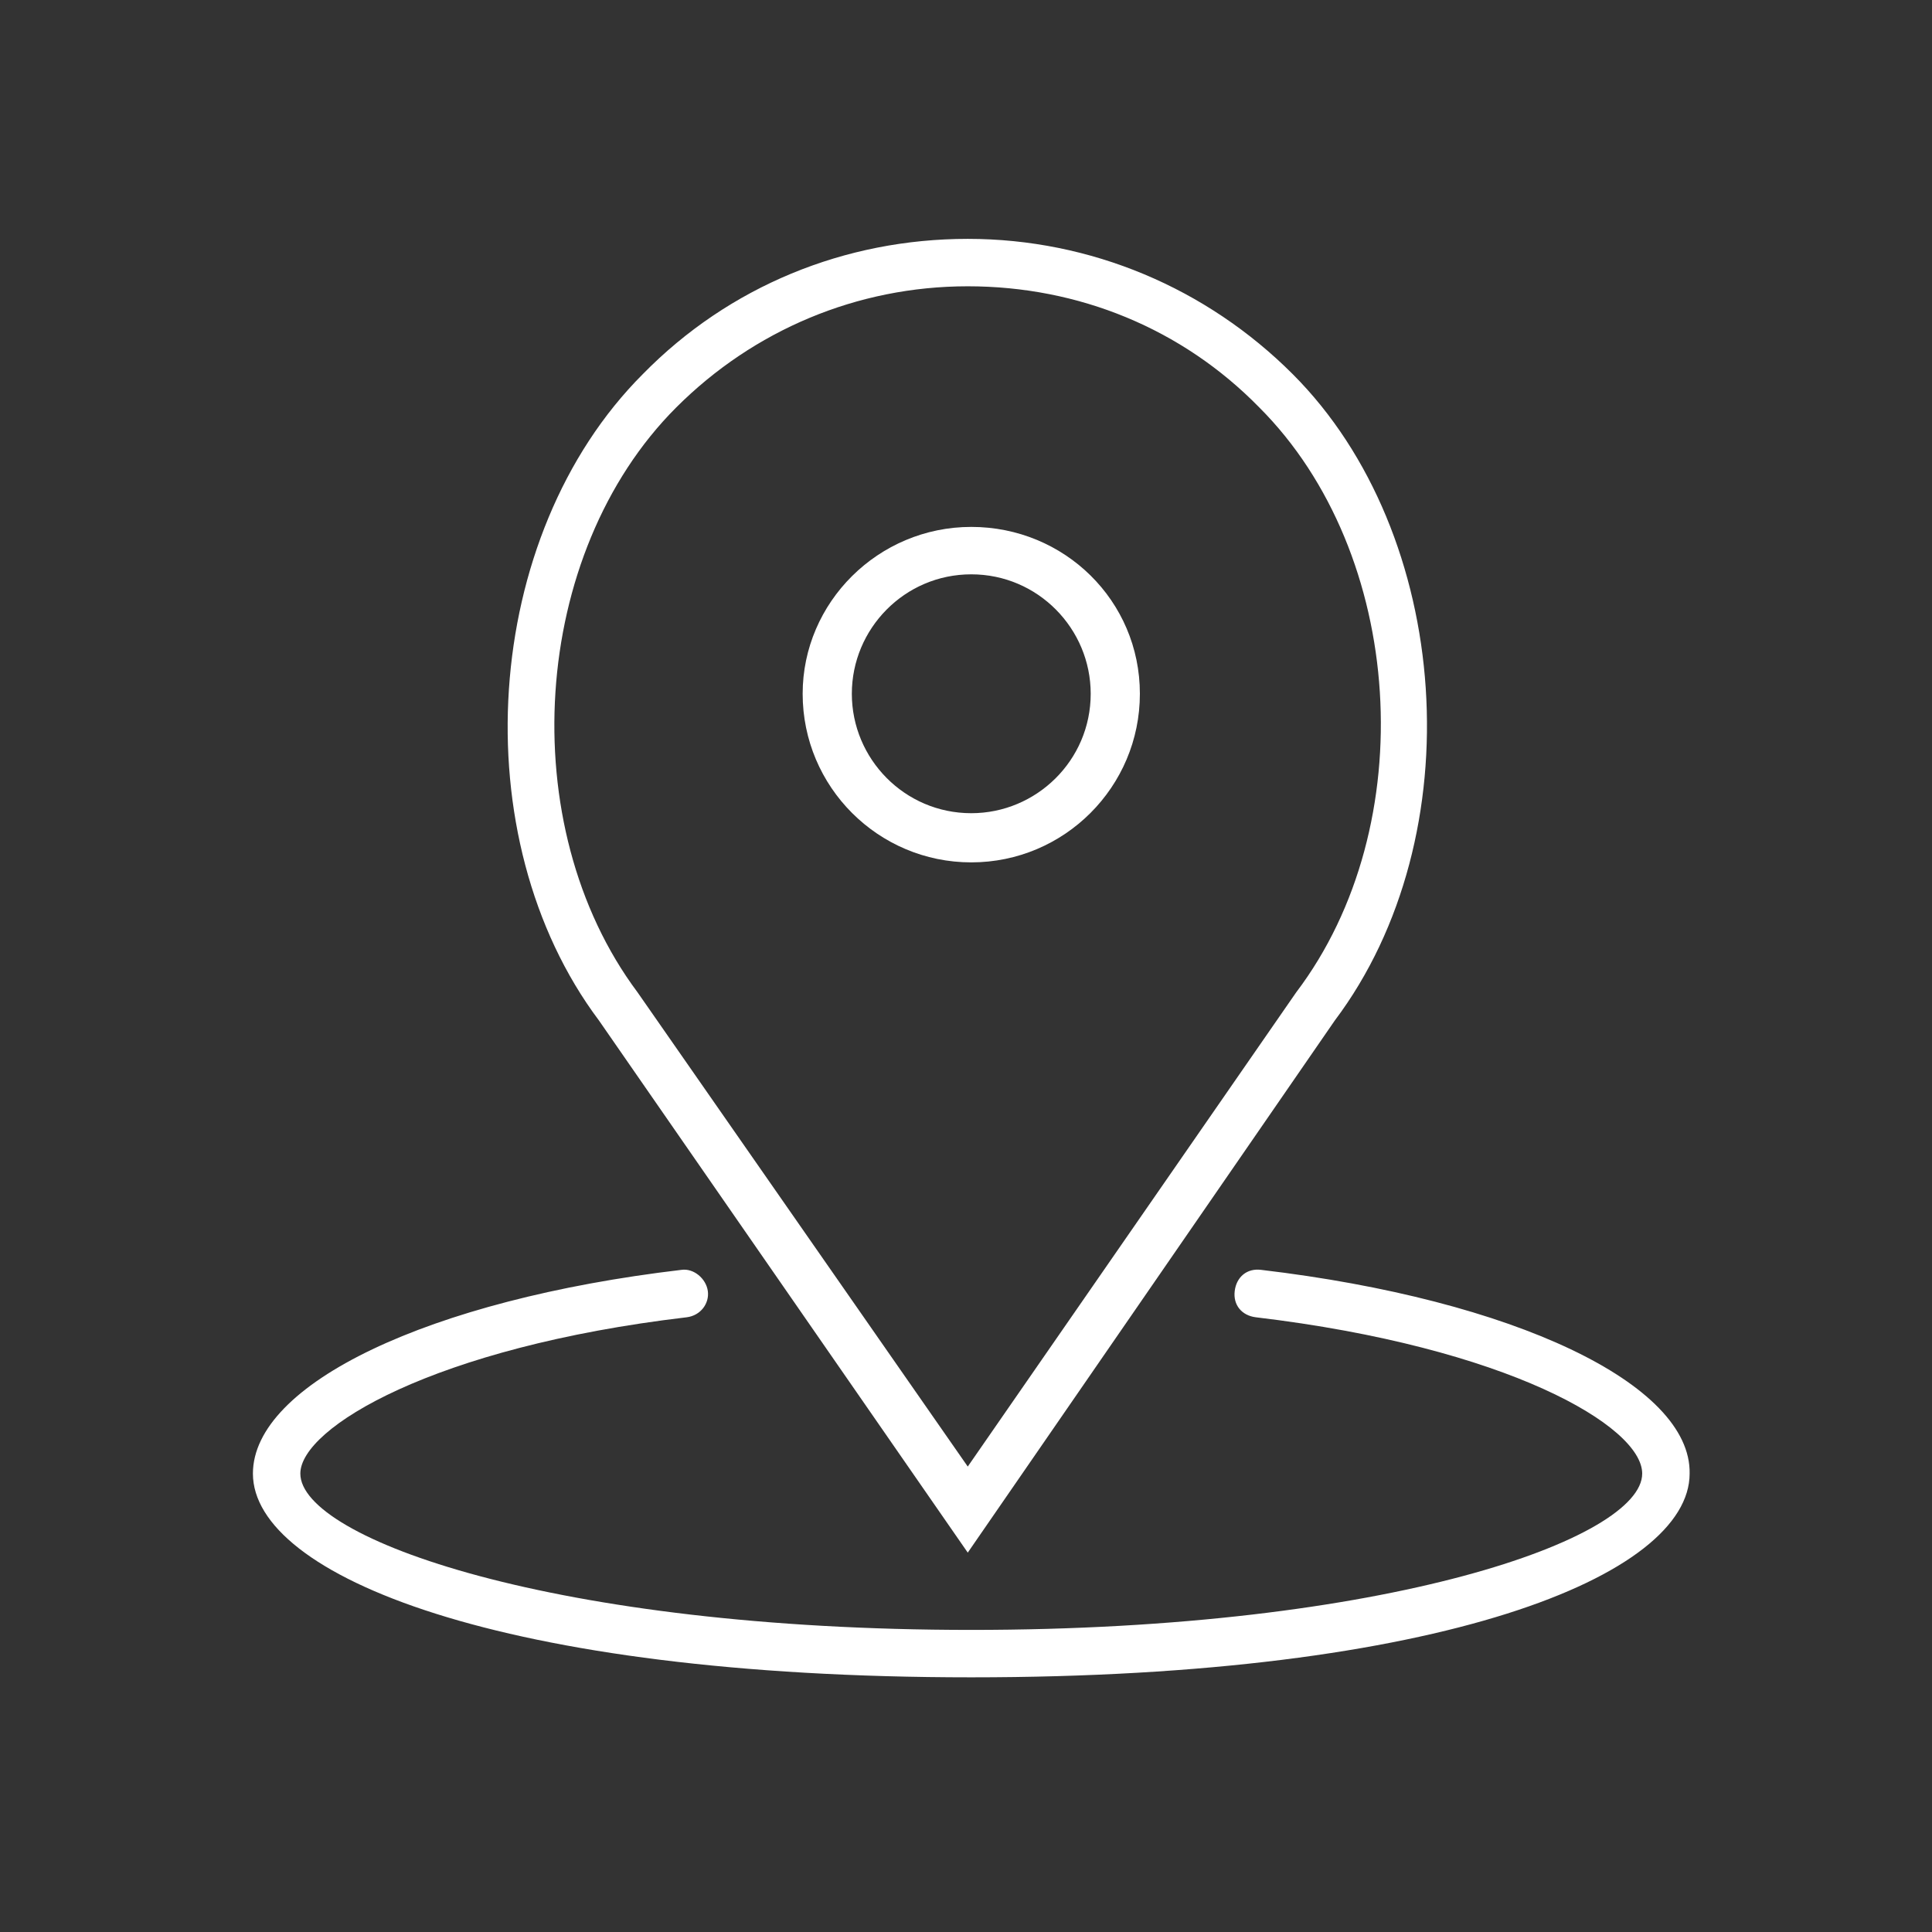 <?xml version="1.0" encoding="utf-8"?>
<!-- Generator: Adobe Illustrator 21.0.1, SVG Export Plug-In . SVG Version: 6.00 Build 0)  -->
<svg version="1.1" id="Layer_1" xmlns="http://www.w3.org/2000/svg" xmlns:xlink="http://www.w3.org/1999/xlink" x="0px" y="0px"
	 viewBox="0 0 110 110" style="enable-background:new 0 0 110 110;" xml:space="preserve">
<rect x="0" y="0" width="110" height="110" fill="#333333" stroke="none"/>
<style type="text/css">
	.st0{fill:#FFFFFF;}
	.st1{fill:#07939F;}
	.st2{fill:none;stroke:#07939F;stroke-miterlimit:10;}
	.st3{fill:#99C546;}
	.st4{fill:#0994A0;}
</style>
<g>
	<path class="st0" d="M55.3,49.1c5.3,0,9.6-4.3,9.6-9.6c0-5.3-4.3-9.5-9.6-9.5s-9.6,4.3-9.6,9.5C45.7,44.8,50,49.1,55.3,49.1
		L55.3,49.1z M55.3,32.7c3.8,0,6.8,3.1,6.8,6.8c0,3.8-3.1,6.8-6.8,6.8c-3.8,0-6.8-3.1-6.8-6.8C48.5,35.8,51.5,32.7,55.3,32.7
		L55.3,32.7z M55.3,32.7"/>
	<path class="st0" d="M55.1,88.4L76,58.1c7.9-10.5,6.7-27.7-2.4-36.8c-4.9-4.9-11.5-7.7-18.5-7.7c-7,0-13.6,2.7-18.5,7.7
		c-9.2,9.2-10.3,26.4-2.5,36.8L55.1,88.4z M38.5,23.2c4.4-4.4,10.3-6.9,16.6-6.9c6.3,0,12.2,2.4,16.6,6.9c8.3,8.3,9.3,23.8,2.1,33.3
		l-18.7,27L36.3,56.5C29.2,47,30.2,31.5,38.5,23.2L38.5,23.2z M38.5,23.2"/>
	<path class="st0" d="M71.8,72.3c-0.8-0.1-1.4,0.4-1.5,1.2c-0.1,0.8,0.4,1.4,1.2,1.5c14.3,1.7,22,6.2,22,8.9
		c0,3.7-14.5,8.9-38.2,8.9c-23.7,0-38.2-5.2-38.2-8.9c0-2.6,7.6-7.2,22-8.9c0.8-0.1,1.3-0.8,1.2-1.5c-0.1-0.7-0.8-1.3-1.5-1.2
		C24.4,74,14.4,78.8,14.4,83.9c0,5.8,14.1,11.6,40.9,11.6s40.9-5.8,40.9-11.6C96.3,78.8,86.2,74,71.8,72.3L71.8,72.3z M71.8,72.3"/>
</g>
</svg>

